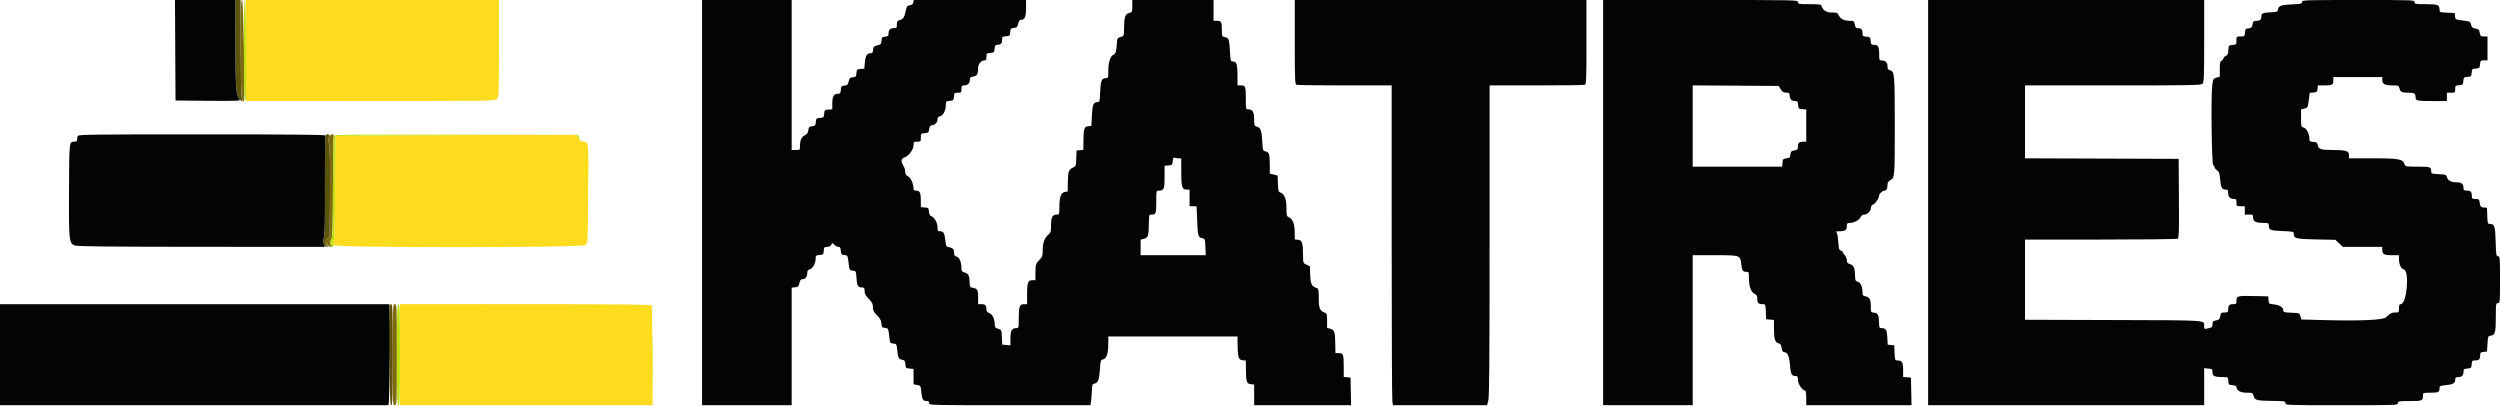 <svg id="svg" version="1.1" xmlns="http://www.w3.org/2000/svg" xmlns:xlink="http://www.w3.org/1999/xlink" width="400" height="64.935" viewBox="0, 0, 400,64.935"><g id="svgg"><path id="path0" d="M39.341 8.086 L 39.360 16.171 59.268 16.164 C 78.849 16.157,79.182 16.151,79.505 15.828 C 79.822 15.511,79.833 15.239,79.833 7.750 L 79.833 0.000 59.577 -0.000 L 39.321 -0.000 39.341 8.086 M72.708 21.626 C 62.235 21.649,53.666 21.724,53.665 21.792 C 53.664 21.861,53.645 25.554,53.623 30.000 C 53.595 35.724,53.526 38.242,53.386 38.628 C 53.247 39.009,53.243 39.139,53.372 39.059 C 53.492 38.986,53.519 39.044,53.450 39.224 C 53.286 39.652,92.784 39.646,93.508 39.219 C 94.086 38.877,94.023 39.771,94.109 30.776 C 94.187 22.526,94.207 22.725,93.279 22.635 C 92.988 22.606,92.770 22.526,92.795 22.455 C 92.854 22.285,92.129 21.554,91.917 21.570 C 91.825 21.578,83.181 21.602,72.708 21.626 M64.000 56.749 L 64.000 64.833 84.208 64.833 L 104.417 64.833 104.398 56.938 C 104.388 52.596,104.328 48.959,104.265 48.857 C 104.182 48.723,98.632 48.671,84.075 48.668 L 64.000 48.664 64.000 56.749 " stroke="none" fill="#fcdc1c" fill-rule="evenodd"></path><path id="path1" d="M38.507 7.292 C 38.514 14.520,38.652 16.802,39.042 16.153 C 39.243 15.817,38.946 0.000,38.738 0.000 C 38.535 0.000,38.501 1.074,38.507 7.292 M52.655 21.856 C 52.511 22.124,52.512 22.444,52.659 23.148 C 52.795 23.800,52.839 26.164,52.802 30.968 L 52.750 37.853 52.366 38.142 C 52.041 38.387,52.008 38.498,52.148 38.868 C 52.307 39.286,52.917 39.639,53.124 39.432 C 53.178 39.378,53.151 39.333,53.064 39.333 C 52.823 39.333,52.806 38.484,53.042 38.200 C 53.201 38.007,53.256 36.083,53.274 29.975 C 53.287 25.589,53.341 21.888,53.393 21.750 C 53.547 21.349,52.874 21.446,52.655 21.856 M62.833 56.750 C 62.833 64.722,62.838 64.833,63.167 64.833 C 63.495 64.833,63.500 64.722,63.500 56.750 C 63.500 48.778,63.495 48.667,63.167 48.667 C 62.838 48.667,62.833 48.778,62.833 56.750 " stroke="none" fill="#7c6c0e" fill-rule="evenodd"></path><path id="path2" d="M37.669 6.958 C 37.671 14.185,37.765 15.336,38.405 15.976 C 38.766 16.338,38.825 16.189,38.659 15.333 C 38.580 14.921,38.511 11.302,38.507 7.292 L 38.500 0.000 38.083 0.000 L 37.667 0.000 37.669 6.958 M52.072 21.685 C 52.009 21.786,51.972 25.388,51.989 29.688 C 52.012 35.560,51.968 37.649,51.812 38.078 C 51.543 38.824,51.814 39.506,52.371 39.487 C 52.580 39.480,52.651 39.434,52.531 39.386 C 52.052 39.194,51.954 38.453,52.366 38.142 L 52.750 37.853 52.802 30.968 C 52.839 26.164,52.795 23.800,52.659 23.148 C 52.512 22.444,52.511 22.124,52.655 21.856 C 52.864 21.464,52.310 21.301,52.072 21.685 M62.322 48.792 C 62.110 51.043,62.299 64.833,62.542 64.833 C 62.815 64.833,62.833 64.337,62.833 56.750 C 62.833 49.676,62.802 48.667,62.583 48.667 C 62.446 48.667,62.328 48.723,62.322 48.792 " stroke="none" fill="#5c540c" fill-rule="evenodd"></path><path id="path3" d="M28.040 8.042 L 28.083 16.083 33.314 16.127 C 37.881 16.166,38.519 16.141,38.343 15.928 C 37.760 15.226,37.671 14.033,37.669 6.958 L 37.667 0.000 32.832 -0.000 L 27.997 -0.000 28.040 8.042 M112.333 32.417 L 112.333 64.833 119.500 64.833 L 126.667 64.833 126.667 55.427 L 126.667 46.021 127.208 45.969 C 127.680 45.923,127.770 45.836,127.904 45.292 C 128.027 44.796,128.138 44.667,128.440 44.667 C 128.866 44.667,129.167 44.231,129.167 43.612 C 129.167 43.327,129.281 43.173,129.542 43.106 C 130.020 42.983,130.500 42.135,130.500 41.413 C 130.500 40.887,130.537 40.850,131.125 40.802 C 131.716 40.753,131.753 40.716,131.802 40.125 C 131.849 39.558,131.898 39.500,132.338 39.500 C 132.649 39.500,132.884 39.383,132.998 39.170 C 133.174 38.842,133.176 38.842,133.504 39.170 C 133.685 39.352,133.979 39.500,134.157 39.500 C 134.410 39.500,134.491 39.635,134.532 40.125 C 134.578 40.690,134.634 40.755,135.103 40.801 C 135.616 40.851,135.624 40.866,135.770 42.051 C 135.915 43.235,135.923 43.251,136.437 43.301 C 136.956 43.351,136.957 43.353,137.041 44.528 C 137.129 45.756,137.276 45.993,137.958 45.997 C 138.273 46.000,138.333 46.091,138.333 46.563 C 138.333 46.995,138.489 47.287,139.000 47.813 C 139.545 48.375,139.667 48.618,139.667 49.147 C 139.667 49.678,139.784 49.912,140.321 50.449 C 140.822 50.950,140.989 51.258,141.030 51.760 C 141.079 52.360,141.129 52.421,141.603 52.467 C 142.116 52.517,142.124 52.533,142.270 53.717 C 142.415 54.901,142.423 54.917,142.936 54.967 C 143.437 55.016,143.458 55.050,143.555 55.981 C 143.690 57.276,143.775 57.447,144.334 57.558 C 144.747 57.641,144.820 57.741,144.865 58.285 C 144.914 58.884,144.949 58.919,145.542 58.968 L 146.167 59.020 146.167 60.253 L 146.167 61.485 146.738 61.592 C 147.306 61.699,147.311 61.707,147.427 62.808 C 147.550 63.967,147.672 64.160,148.292 64.164 C 148.555 64.166,148.667 64.266,148.667 64.500 C 148.667 64.830,148.778 64.833,161.573 64.833 L 174.480 64.833 174.575 64.125 C 174.627 63.735,174.688 62.967,174.710 62.417 C 174.746 61.521,174.789 61.411,175.125 61.363 C 175.680 61.285,175.881 60.755,175.987 59.090 C 176.079 57.669,176.103 57.593,176.500 57.500 C 177.051 57.372,177.312 56.594,177.324 55.042 L 177.333 53.833 187.667 53.833 L 198.000 53.833 198.010 55.042 C 198.026 57.125,198.162 57.574,198.794 57.636 L 199.333 57.688 199.350 59.136 C 199.373 61.117,199.469 61.404,200.132 61.469 L 200.667 61.521 200.667 63.177 L 200.667 64.833 208.422 64.833 L 216.176 64.833 216.130 62.625 L 216.083 60.417 215.542 60.364 L 215.000 60.312 214.998 58.781 C 214.995 56.694,214.929 56.500,214.231 56.500 L 213.667 56.500 213.647 55.125 C 213.618 53.113,213.520 52.792,212.874 52.607 L 212.333 52.452 212.333 51.304 C 212.333 50.361,212.281 50.138,212.042 50.053 C 211.176 49.748,211.000 49.355,211.000 47.732 C 211.000 46.311,210.972 46.180,210.650 46.078 C 209.881 45.834,209.683 45.424,209.632 43.965 L 209.583 42.583 209.042 42.345 C 208.506 42.109,208.500 42.094,208.490 40.928 C 208.474 38.875,208.336 38.425,207.706 38.364 L 207.167 38.312 207.154 37.114 C 207.141 35.804,206.831 35.037,206.198 34.752 C 205.869 34.604,205.833 34.463,205.833 33.319 C 205.833 31.887,205.528 31.066,204.906 30.829 C 204.548 30.693,204.510 30.570,204.465 29.382 L 204.417 28.083 203.792 27.929 L 203.167 27.775 203.164 26.429 C 203.161 24.661,203.064 24.338,202.500 24.225 C 202.050 24.135,202.043 24.113,201.964 22.603 C 201.874 20.885,201.699 20.419,201.088 20.266 C 200.692 20.167,200.667 20.096,200.667 19.092 C 200.667 17.910,200.428 17.500,199.738 17.500 C 199.337 17.500,199.333 17.486,199.333 15.847 C 199.333 13.802,199.286 13.667,198.566 13.667 L 198.000 13.667 198.000 12.072 C 198.000 10.309,197.845 9.833,197.268 9.833 C 196.897 9.833,196.878 9.770,196.789 8.208 C 196.676 6.242,196.614 6.064,195.989 5.940 C 195.514 5.844,195.500 5.814,195.500 4.851 C 195.500 3.510,195.411 3.333,194.732 3.333 L 194.167 3.333 194.167 1.667 L 194.167 0.000 187.667 0.000 L 181.167 0.000 181.167 0.966 C 181.167 1.911,181.155 1.934,180.626 2.091 C 180.006 2.273,179.860 2.755,179.843 4.674 C 179.833 5.757,179.830 5.765,179.292 5.924 C 178.794 6.070,178.747 6.145,178.708 6.833 C 178.633 8.153,178.500 8.644,178.191 8.742 C 177.673 8.907,177.333 9.903,177.333 11.256 C 177.333 12.455,177.319 12.500,176.937 12.500 C 176.270 12.500,176.099 12.911,176.027 14.686 C 175.964 16.266,175.946 16.333,175.584 16.333 C 174.954 16.333,174.787 16.742,174.702 18.497 L 174.623 20.149 174.110 20.199 C 173.472 20.262,173.372 20.566,173.350 22.531 L 173.333 23.979 172.792 24.031 L 172.250 24.083 172.202 25.348 C 172.154 26.591,172.145 26.616,171.623 26.848 C 170.983 27.132,170.872 27.479,170.850 29.271 L 170.833 30.625 170.343 30.723 C 169.739 30.844,169.502 31.542,169.501 33.208 C 169.500 34.288,169.484 34.333,169.095 34.333 C 168.388 34.333,168.167 34.738,168.167 36.030 C 168.167 37.065,168.120 37.238,167.771 37.513 C 167.155 37.998,166.833 38.852,166.833 40.006 C 166.833 40.860,166.767 41.112,166.458 41.424 C 165.717 42.172,165.667 42.309,165.667 43.576 L 165.667 44.833 165.173 44.833 C 164.477 44.833,164.333 45.216,164.333 47.072 L 164.333 48.667 163.839 48.667 C 163.143 48.667,163.000 49.049,163.000 50.906 C 163.000 52.483,162.996 52.500,162.595 52.500 C 161.897 52.500,161.667 52.907,161.667 54.141 L 161.667 55.259 161.007 55.196 L 160.347 55.133 160.299 53.947 C 160.250 52.767,160.247 52.761,159.708 52.607 C 159.276 52.483,159.166 52.364,159.166 52.018 C 159.164 51.066,158.824 50.301,158.320 50.111 C 157.985 49.984,157.833 49.812,157.833 49.560 C 157.833 48.875,157.655 48.667,157.066 48.667 L 156.500 48.667 156.500 47.680 C 156.500 46.386,156.410 46.196,155.734 46.069 C 155.201 45.969,155.166 45.921,155.150 45.273 C 155.122 44.127,154.957 43.774,154.369 43.605 C 153.914 43.475,153.833 43.374,153.832 42.934 C 153.831 41.953,153.516 41.177,153.076 41.067 C 152.789 40.995,152.667 40.849,152.667 40.579 C 152.667 39.921,152.488 39.679,151.920 39.573 C 151.389 39.473,151.370 39.441,151.257 38.445 C 151.125 37.279,150.959 37.000,150.396 37.000 C 150.050 37.000,150.000 36.922,149.999 36.375 C 149.999 35.647,149.503 34.743,149.021 34.590 C 148.779 34.513,148.672 34.311,148.635 33.867 C 148.586 33.285,148.548 33.247,147.958 33.198 L 147.333 33.147 147.333 32.023 C 147.333 30.817,147.170 30.500,146.550 30.500 C 146.264 30.500,146.166 30.404,146.164 30.125 C 146.159 29.383,145.711 28.420,145.269 28.199 C 144.945 28.038,144.833 27.854,144.833 27.485 C 144.833 27.212,144.730 26.822,144.603 26.619 C 144.082 25.783,144.126 25.411,144.778 25.156 C 145.487 24.878,146.167 23.906,146.167 23.170 C 146.167 22.706,146.212 22.667,146.750 22.667 C 147.318 22.667,147.333 22.649,147.333 22.010 C 147.333 21.372,147.351 21.352,147.958 21.302 C 148.533 21.254,148.590 21.203,148.667 20.667 C 148.734 20.198,148.832 20.073,149.167 20.030 C 149.662 19.966,150.000 19.577,150.000 19.070 C 150.000 18.815,150.131 18.670,150.428 18.595 C 150.926 18.470,151.333 17.647,151.333 16.765 C 151.333 16.217,151.366 16.184,151.958 16.135 C 152.549 16.086,152.586 16.049,152.635 15.458 C 152.684 14.867,152.718 14.833,153.260 14.833 C 153.804 14.833,153.833 14.804,153.833 14.250 C 153.833 13.772,153.895 13.667,154.178 13.667 C 154.793 13.667,155.167 13.352,155.167 12.835 C 155.167 12.413,155.242 12.334,155.735 12.242 C 156.343 12.128,156.494 11.858,156.498 10.875 C 156.500 10.260,156.992 9.667,157.500 9.667 C 157.769 9.667,157.833 9.556,157.833 9.093 C 157.833 8.551,157.867 8.517,158.458 8.468 C 159.049 8.419,159.086 8.383,159.135 7.792 C 159.175 7.312,159.259 7.167,159.496 7.167 C 160.120 7.167,160.333 6.974,160.333 6.409 C 160.333 5.887,160.371 5.850,160.958 5.802 C 161.547 5.753,161.586 5.715,161.634 5.135 C 161.681 4.578,161.736 4.515,162.218 4.468 C 162.679 4.424,162.771 4.333,162.904 3.792 C 163.010 3.366,163.152 3.167,163.351 3.167 C 163.964 3.167,164.167 2.708,164.167 1.321 L 164.167 0.000 155.178 -0.000 L 146.190 -0.000 146.137 0.374 C 146.098 0.642,145.942 0.772,145.583 0.833 C 145.133 0.909,145.067 1.003,144.917 1.768 C 144.725 2.745,144.488 3.092,143.910 3.237 C 143.573 3.321,143.500 3.443,143.500 3.920 C 143.500 4.444,143.455 4.500,143.033 4.500 C 142.444 4.500,142.167 4.774,142.167 5.356 C 142.167 5.749,142.091 5.819,141.625 5.864 C 141.134 5.912,141.079 5.973,141.033 6.525 C 140.987 7.068,140.923 7.144,140.424 7.238 C 139.863 7.343,139.667 7.587,139.667 8.180 C 139.667 8.378,139.551 8.500,139.365 8.500 C 138.745 8.500,138.478 8.895,138.382 9.957 L 138.289 10.983 137.686 11.033 C 137.122 11.080,137.080 11.123,137.032 11.698 C 136.986 12.254,136.930 12.319,136.454 12.365 C 135.999 12.410,135.908 12.500,135.783 13.032 C 135.658 13.564,135.567 13.655,135.111 13.699 C 134.633 13.745,134.579 13.808,134.532 14.375 C 134.488 14.907,134.421 15.000,134.085 15.000 C 133.423 15.000,133.167 15.419,133.167 16.502 L 133.167 17.480 132.542 17.532 C 131.953 17.580,131.914 17.619,131.866 18.199 C 131.817 18.777,131.777 18.817,131.199 18.866 C 130.621 18.914,130.580 18.954,130.532 19.532 C 130.486 20.089,130.431 20.152,129.949 20.198 C 129.481 20.244,129.407 20.320,129.333 20.832 C 129.272 21.261,129.128 21.472,128.782 21.637 C 128.240 21.896,128.000 22.420,128.000 23.344 C 128.000 23.998,127.998 24.000,127.333 24.000 L 126.667 24.000 126.667 12.000 L 126.667 0.000 119.500 0.000 L 112.333 0.000 112.333 32.417 M207.167 6.732 C 207.167 12.717,207.196 13.476,207.430 13.566 C 207.575 13.621,211.063 13.667,215.180 13.667 L 222.667 13.667 222.669 38.625 C 222.670 52.352,222.717 63.865,222.774 64.208 L 222.877 64.833 230.404 64.833 L 237.931 64.833 238.132 64.081 C 238.285 63.509,238.333 57.369,238.333 38.498 L 238.333 13.667 245.820 13.667 C 249.937 13.667,253.425 13.621,253.570 13.566 C 253.804 13.476,253.833 12.717,253.833 6.732 L 253.833 0.000 230.500 0.000 L 207.167 0.000 207.167 6.732 M256.500 32.417 L 256.500 64.833 263.667 64.833 L 270.833 64.833 270.833 52.833 L 270.833 40.833 274.391 40.833 C 278.491 40.833,278.436 40.814,278.614 42.352 C 278.724 43.308,278.861 43.493,279.458 43.497 C 279.808 43.500,279.833 43.572,279.833 44.563 C 279.833 45.827,280.187 46.774,280.755 47.032 C 281.086 47.183,281.167 47.342,281.167 47.842 C 281.167 48.498,281.355 48.667,282.090 48.667 C 282.465 48.667,282.488 48.728,282.534 49.875 L 282.583 51.083 283.208 51.135 L 283.833 51.187 283.833 52.583 C 283.833 54.225,284.007 54.787,284.558 54.925 C 284.872 55.004,284.985 55.171,285.066 55.680 C 285.133 56.101,285.259 56.333,285.419 56.333 C 285.994 56.333,286.278 56.917,286.386 58.327 C 286.502 59.828,286.665 60.167,287.270 60.167 C 287.618 60.167,287.667 60.244,287.667 60.796 C 287.667 61.423,288.398 62.500,288.824 62.500 C 288.931 62.500,289.000 62.958,289.000 63.667 L 289.000 64.833 297.422 64.833 L 305.843 64.833 305.797 62.625 L 305.750 60.417 305.125 60.365 L 304.500 60.313 304.500 59.162 C 304.500 57.941,304.320 57.667,303.518 57.667 C 303.216 57.667,303.176 57.544,303.132 56.458 L 303.083 55.250 302.560 55.199 L 302.037 55.148 301.971 53.981 C 301.901 52.752,301.747 52.507,301.042 52.503 C 300.708 52.500,300.665 52.412,300.650 51.708 C 300.623 50.402,300.478 50.091,299.868 50.031 C 299.337 49.979,299.333 49.972,299.333 49.062 C 299.333 47.929,299.146 47.559,298.501 47.417 C 298.069 47.322,298.000 47.232,298.000 46.762 C 298.000 45.884,297.680 45.176,297.233 45.064 C 296.905 44.982,296.832 44.855,296.824 44.357 C 296.801 42.933,296.615 42.438,296.040 42.273 C 295.603 42.148,295.500 42.033,295.500 41.668 C 295.500 41.420,295.350 41.045,295.167 40.833 C 294.983 40.622,294.833 40.391,294.833 40.319 C 294.833 40.248,294.694 40.145,294.524 40.091 C 294.266 40.009,294.198 39.764,294.121 38.640 C 294.062 37.781,293.947 37.236,293.806 37.146 C 293.665 37.057,293.863 37.004,294.342 37.003 C 295.218 37.000,295.500 36.788,295.500 36.133 C 295.500 35.732,295.566 35.667,295.974 35.667 C 296.636 35.667,297.489 35.206,297.705 34.732 C 297.821 34.477,298.027 34.333,298.277 34.333 C 298.778 34.333,299.333 33.778,299.333 33.277 C 299.333 33.027,299.477 32.821,299.732 32.705 C 300.113 32.532,300.667 31.669,300.667 31.250 C 300.667 30.977,301.220 30.500,301.537 30.500 C 301.838 30.500,302.000 30.162,302.001 29.528 C 302.002 29.214,302.142 29.004,302.476 28.814 C 303.156 28.427,303.167 28.294,303.167 19.921 C 303.167 11.902,303.123 11.413,302.400 11.231 C 302.077 11.150,302.000 11.023,302.000 10.571 C 302.000 9.978,301.660 9.667,301.011 9.667 C 300.699 9.667,300.667 9.567,300.667 8.617 C 300.667 7.455,300.497 7.167,299.810 7.167 C 299.403 7.167,299.348 7.099,299.302 6.542 C 299.253 5.951,299.216 5.914,298.625 5.865 C 298.038 5.816,298.000 5.779,298.000 5.258 C 298.000 4.695,297.786 4.500,297.172 4.500 C 296.959 4.500,296.838 4.328,296.761 3.917 C 296.657 3.360,296.619 3.333,295.951 3.331 C 295.065 3.328,294.477 3.033,294.199 2.453 C 294.003 2.045,293.895 2.000,293.103 2.000 C 292.199 2.000,291.705 1.689,291.447 0.958 C 291.357 0.704,291.106 0.667,289.505 0.667 C 287.778 0.667,287.667 0.647,287.667 0.333 C 287.667 0.002,287.556 0.000,272.083 0.000 L 256.500 0.000 256.500 32.417 M308.500 32.417 L 308.500 64.833 330.583 64.833 L 352.667 64.833 352.667 61.871 L 352.667 58.908 353.333 58.971 C 353.962 59.031,354.000 59.066,354.000 59.580 C 354.000 60.189,354.338 60.333,355.761 60.333 C 356.471 60.333,356.480 60.341,356.532 60.958 C 356.581 61.549,356.617 61.586,357.208 61.635 C 357.617 61.669,357.833 61.770,357.833 61.927 C 357.833 62.481,358.468 62.833,359.466 62.833 C 360.411 62.833,360.434 62.845,360.591 63.375 C 360.789 64.049,361.077 64.120,363.708 64.147 C 365.549 64.165,365.667 64.187,365.667 64.500 C 365.667 64.829,365.778 64.833,374.667 64.833 C 383.556 64.833,383.667 64.829,383.667 64.500 C 383.667 64.186,383.778 64.167,385.566 64.167 C 387.607 64.167,387.667 64.140,387.667 63.236 C 387.667 62.846,387.707 62.833,388.899 62.833 C 390.180 62.833,390.333 62.745,390.333 62.010 C 390.333 61.768,390.520 61.696,391.340 61.622 C 392.475 61.519,392.833 61.305,392.833 60.730 C 392.833 60.407,392.920 60.333,393.300 60.333 C 393.889 60.333,394.167 60.059,394.167 59.477 C 394.167 59.069,394.234 59.015,394.792 58.968 C 395.383 58.919,395.419 58.883,395.468 58.292 C 395.517 57.705,395.554 57.667,396.076 57.667 C 396.660 57.667,396.833 57.456,396.833 56.747 C 396.833 56.426,396.932 56.345,397.375 56.302 L 397.917 56.250 398.000 55.000 C 398.081 53.778,398.094 53.749,398.550 53.696 C 399.214 53.620,399.333 53.157,399.333 50.656 C 399.333 48.611,399.351 48.500,399.667 48.500 C 399.990 48.500,400.000 48.389,400.000 44.750 C 400.000 41.186,399.984 41.000,399.686 41.000 C 399.396 41.000,399.366 40.820,399.308 38.689 C 399.240 36.215,399.119 35.833,398.403 35.833 C 398.033 35.833,398.012 35.770,397.965 34.542 L 397.917 33.250 397.395 33.199 C 396.928 33.154,396.862 33.079,396.768 32.491 C 396.669 31.871,396.629 31.833,396.081 31.833 C 395.578 31.833,395.500 31.780,395.500 31.430 C 395.500 30.707,395.330 30.500,394.732 30.500 C 394.272 30.500,394.167 30.436,394.167 30.156 C 394.167 29.416,393.871 29.167,392.994 29.167 C 392.122 29.167,391.589 28.836,391.472 28.223 C 391.422 27.965,391.224 27.909,390.207 27.868 C 389.155 27.825,389.000 27.778,389.000 27.506 C 389.000 26.701,388.911 26.667,386.827 26.667 C 384.980 26.667,384.849 26.645,384.746 26.322 C 384.469 25.447,383.896 25.335,379.708 25.334 L 375.833 25.333 375.833 24.829 C 375.833 24.138,375.391 24.000,373.182 24.000 C 371.272 24.000,370.951 23.876,370.807 23.083 C 370.762 22.832,370.593 22.737,370.124 22.698 C 369.563 22.652,369.500 22.599,369.500 22.177 C 369.500 21.398,369.045 20.518,368.582 20.402 C 368.181 20.301,368.167 20.250,368.167 18.903 L 368.167 17.510 368.708 17.371 C 369.235 17.236,369.254 17.200,369.402 16.041 L 369.555 14.850 370.152 14.800 C 370.692 14.755,370.755 14.698,370.802 14.208 L 370.854 13.667 371.830 13.667 C 373.156 13.667,373.333 13.576,373.333 12.899 L 373.333 12.333 377.250 12.333 L 381.167 12.333 381.167 12.837 C 381.167 13.454,381.613 13.667,382.909 13.667 C 383.738 13.667,383.805 13.697,383.912 14.123 C 384.066 14.736,384.254 14.828,385.357 14.831 C 386.328 14.833,386.500 14.959,386.500 15.662 C 386.500 16.110,386.810 16.167,389.264 16.167 L 391.500 16.167 391.500 15.500 L 391.500 14.833 392.167 14.833 C 392.815 14.833,392.833 14.818,392.833 14.260 C 392.833 13.718,392.867 13.684,393.458 13.635 C 394.047 13.586,394.086 13.548,394.134 12.968 C 394.183 12.390,394.223 12.349,394.801 12.301 C 395.379 12.253,395.420 12.213,395.468 11.634 C 395.516 11.056,395.556 11.016,396.134 10.968 C 396.715 10.920,396.753 10.881,396.802 10.292 C 396.851 9.701,396.885 9.667,397.427 9.667 L 398.000 9.667 398.000 7.750 L 398.000 5.833 397.435 5.833 C 396.923 5.833,396.860 5.780,396.762 5.256 C 396.669 4.761,396.573 4.664,396.077 4.571 C 395.607 4.483,395.475 4.365,395.365 3.940 C 395.234 3.434,395.191 3.412,394.041 3.277 C 392.863 3.138,392.852 3.133,392.801 2.610 L 392.750 2.083 391.542 2.034 C 390.456 1.990,390.333 1.951,390.333 1.648 C 390.333 0.763,390.120 0.667,388.161 0.667 C 386.444 0.667,386.333 0.646,386.333 0.333 C 386.333 0.004,386.222 0.000,377.333 0.000 C 368.659 0.000,368.333 0.011,368.333 0.311 C 368.333 0.589,368.154 0.631,366.673 0.702 C 364.941 0.785,364.557 0.934,364.468 1.554 C 364.423 1.870,364.299 1.922,363.500 1.960 C 362.162 2.023,361.833 2.127,361.833 2.490 C 361.833 3.121,361.642 3.333,361.073 3.333 C 360.569 3.333,360.505 3.389,360.407 3.907 C 360.315 4.402,360.227 4.488,359.775 4.532 C 359.300 4.579,359.245 4.642,359.198 5.208 C 359.148 5.816,359.128 5.833,358.490 5.833 C 357.837 5.833,357.833 5.837,357.833 6.490 C 357.833 7.128,357.816 7.148,357.208 7.198 C 356.590 7.249,356.583 7.259,356.533 8.033 C 356.495 8.629,356.407 8.840,356.166 8.917 C 355.993 8.972,355.806 9.156,355.752 9.326 C 355.698 9.497,355.544 9.678,355.410 9.729 C 355.227 9.800,355.167 10.126,355.167 11.044 L 355.167 12.264 354.625 12.424 C 354.100 12.578,354.079 12.619,353.951 13.750 C 353.730 15.688,353.877 26.376,354.125 26.458 C 354.240 26.497,354.333 26.632,354.333 26.760 C 354.333 26.888,354.510 27.108,354.726 27.250 C 355.057 27.467,355.134 27.691,355.218 28.685 C 355.327 29.987,355.513 30.333,356.104 30.333 C 356.445 30.333,356.500 30.414,356.500 30.911 C 356.500 31.523,356.832 31.833,357.489 31.833 C 357.771 31.833,357.833 31.938,357.833 32.417 C 357.833 32.986,357.849 33.000,358.500 33.000 L 359.167 33.000 359.167 33.667 L 359.167 34.333 359.833 34.333 C 360.464 34.333,360.500 34.360,360.500 34.837 C 360.500 35.446,360.946 35.667,362.178 35.667 C 362.919 35.667,363.000 35.704,363.003 36.042 C 363.008 36.802,363.203 36.886,365.153 36.967 C 366.935 37.040,367.000 37.056,367.000 37.418 C 367.000 38.158,367.349 38.245,370.604 38.309 L 373.659 38.370 374.258 38.935 L 374.857 39.500 378.012 39.500 L 381.167 39.500 381.167 39.967 C 381.167 40.675,381.446 40.833,382.700 40.833 L 383.833 40.833 383.833 41.392 C 383.833 42.282,384.151 42.990,384.600 43.102 C 385.567 43.345,385.100 48.667,384.112 48.667 C 383.898 48.667,383.833 48.821,383.833 49.333 C 383.833 49.986,383.821 50.000,383.243 50.000 C 382.655 50.000,382.457 50.103,381.776 50.766 C 381.327 51.203,377.678 51.369,371.898 51.215 L 368.221 51.116 368.069 50.600 C 367.917 50.086,367.910 50.083,366.625 50.035 C 365.510 49.993,365.333 49.945,365.333 49.685 C 365.333 49.190,364.726 48.790,363.844 48.705 C 363.031 48.627,363.017 48.616,362.967 48.021 L 362.917 47.417 360.750 47.369 C 357.976 47.307,357.833 47.342,357.833 48.087 C 357.833 48.635,357.802 48.667,357.268 48.667 C 356.670 48.667,356.500 48.873,356.500 49.597 C 356.500 49.945,356.422 50.000,355.924 50.000 C 355.399 50.000,355.339 50.051,355.240 50.579 C 355.147 51.074,355.049 51.174,354.566 51.264 C 354.076 51.356,354.000 51.436,354.000 51.857 C 354.000 52.350,353.948 52.392,353.125 52.573 C 352.712 52.663,352.666 52.628,352.664 52.212 C 352.658 51.184,353.676 51.254,338.173 51.206 L 324.000 51.161 324.000 44.747 L 324.000 38.333 336.125 38.331 C 342.794 38.329,348.345 38.268,348.460 38.195 C 348.625 38.090,348.661 36.686,348.627 31.739 L 348.583 25.417 336.292 25.374 L 324.000 25.331 324.000 19.499 L 324.000 13.667 338.071 13.667 C 350.641 13.667,352.171 13.639,352.405 13.405 C 352.634 13.176,352.667 12.323,352.667 6.571 L 352.667 0.000 330.583 0.000 L 308.500 0.000 308.500 32.417 M284.913 14.285 C 285.178 14.705,285.366 14.822,285.792 14.827 C 286.226 14.832,286.333 14.902,286.333 15.178 C 286.333 15.792,286.648 16.167,287.162 16.167 C 287.602 16.167,287.651 16.225,287.698 16.792 C 287.747 17.383,287.784 17.419,288.375 17.468 L 289.000 17.520 289.000 20.093 L 289.000 22.667 288.597 22.667 C 287.880 22.667,287.667 22.838,287.667 23.416 C 287.667 23.907,287.608 23.974,287.093 24.070 C 286.597 24.164,286.513 24.250,286.468 24.714 C 286.423 25.186,286.347 25.260,285.833 25.333 C 285.297 25.410,285.246 25.467,285.198 26.042 L 285.147 26.667 277.990 26.667 L 270.833 26.667 270.833 20.165 L 270.833 13.663 277.705 13.706 L 284.577 13.750 284.913 14.285 M12.434 21.764 C 12.379 21.909,12.333 22.171,12.333 22.347 C 12.333 22.567,12.216 22.667,11.958 22.669 C 11.055 22.675,11.087 22.414,11.040 30.202 C 10.991 38.505,11.039 38.954,12.000 39.282 C 12.438 39.432,17.479 39.484,32.288 39.491 L 51.993 39.500 51.799 39.075 C 51.651 38.749,51.654 38.518,51.812 38.078 C 51.968 37.649,52.012 35.560,51.989 29.688 C 51.972 25.388,52.009 21.786,52.072 21.685 C 52.155 21.550,46.831 21.500,32.361 21.500 C 14.437 21.500,12.526 21.525,12.434 21.764 M188.597 25.333 L 189.000 25.333 189.000 27.406 C 189.000 29.894,189.125 30.333,189.829 30.333 L 190.333 30.333 190.333 31.667 L 190.333 33.000 190.893 33.000 L 191.453 33.000 191.543 35.208 C 191.646 37.755,191.709 37.983,192.342 38.110 C 192.800 38.202,192.810 38.228,192.863 39.519 L 192.917 40.834 187.708 40.834 L 182.500 40.833 182.500 39.588 L 182.500 38.343 183.036 38.204 C 183.697 38.033,183.795 37.731,183.817 35.792 C 183.832 34.471,183.864 34.333,184.153 34.333 C 184.958 34.333,185.000 34.234,185.000 32.316 C 185.000 30.592,185.017 30.500,185.344 30.500 C 186.237 30.500,186.333 30.288,186.333 28.338 L 186.333 26.520 186.958 26.468 C 187.552 26.419,187.586 26.385,187.636 25.778 C 187.676 25.287,187.747 25.162,187.941 25.236 C 188.080 25.290,188.375 25.333,188.597 25.333 M0.000 56.750 L 0.000 64.833 31.064 64.833 L 62.129 64.833 62.219 64.292 C 62.269 63.994,62.301 60.356,62.291 56.208 L 62.272 48.667 31.136 48.667 L 0.000 48.667 0.000 56.750 " stroke="none" fill="#040404" fill-rule="evenodd"></path><path id="path4" d="M39.015 7.292 C 39.023 11.302,39.088 14.958,39.159 15.417 C 39.388 16.884,39.379 17.243,39.353 7.375 C 39.340 2.582,39.275 0.000,39.167 0.000 C 39.058 0.000,39.005 2.532,39.015 7.292 M53.393 21.750 C 53.341 21.888,53.287 25.589,53.274 29.975 C 53.255 36.316,53.205 38.003,53.030 38.214 C 52.791 38.502,52.818 39.179,53.075 39.364 C 53.265 39.500,53.500 39.380,53.500 39.147 C 53.500 39.055,53.430 39.024,53.344 39.077 C 53.258 39.130,53.277 38.928,53.386 38.628 C 53.526 38.242,53.595 35.724,53.623 30.000 C 53.645 25.554,53.664 21.861,53.665 21.792 C 53.666 21.724,62.235 21.649,72.708 21.625 L 91.750 21.582 72.620 21.541 C 55.732 21.505,53.478 21.529,53.393 21.750 M92.167 21.600 C 92.167 21.650,92.279 21.803,92.417 21.940 C 92.633 22.157,92.667 22.158,92.667 21.946 C 92.667 21.812,92.554 21.659,92.417 21.606 C 92.279 21.554,92.167 21.551,92.167 21.600 M63.500 56.750 C 63.500 63.824,63.531 64.833,63.750 64.833 C 63.969 64.833,64.000 63.824,64.000 56.750 C 64.000 49.676,63.969 48.667,63.750 48.667 C 63.531 48.667,63.500 49.676,63.500 56.750 M104.409 57.083 C 104.409 60.383,104.431 61.757,104.458 60.136 C 104.485 58.515,104.485 55.815,104.458 54.136 C 104.431 52.457,104.409 53.783,104.409 57.083 " stroke="none" fill="#c0e010" fill-rule="evenodd"></path></g></svg>